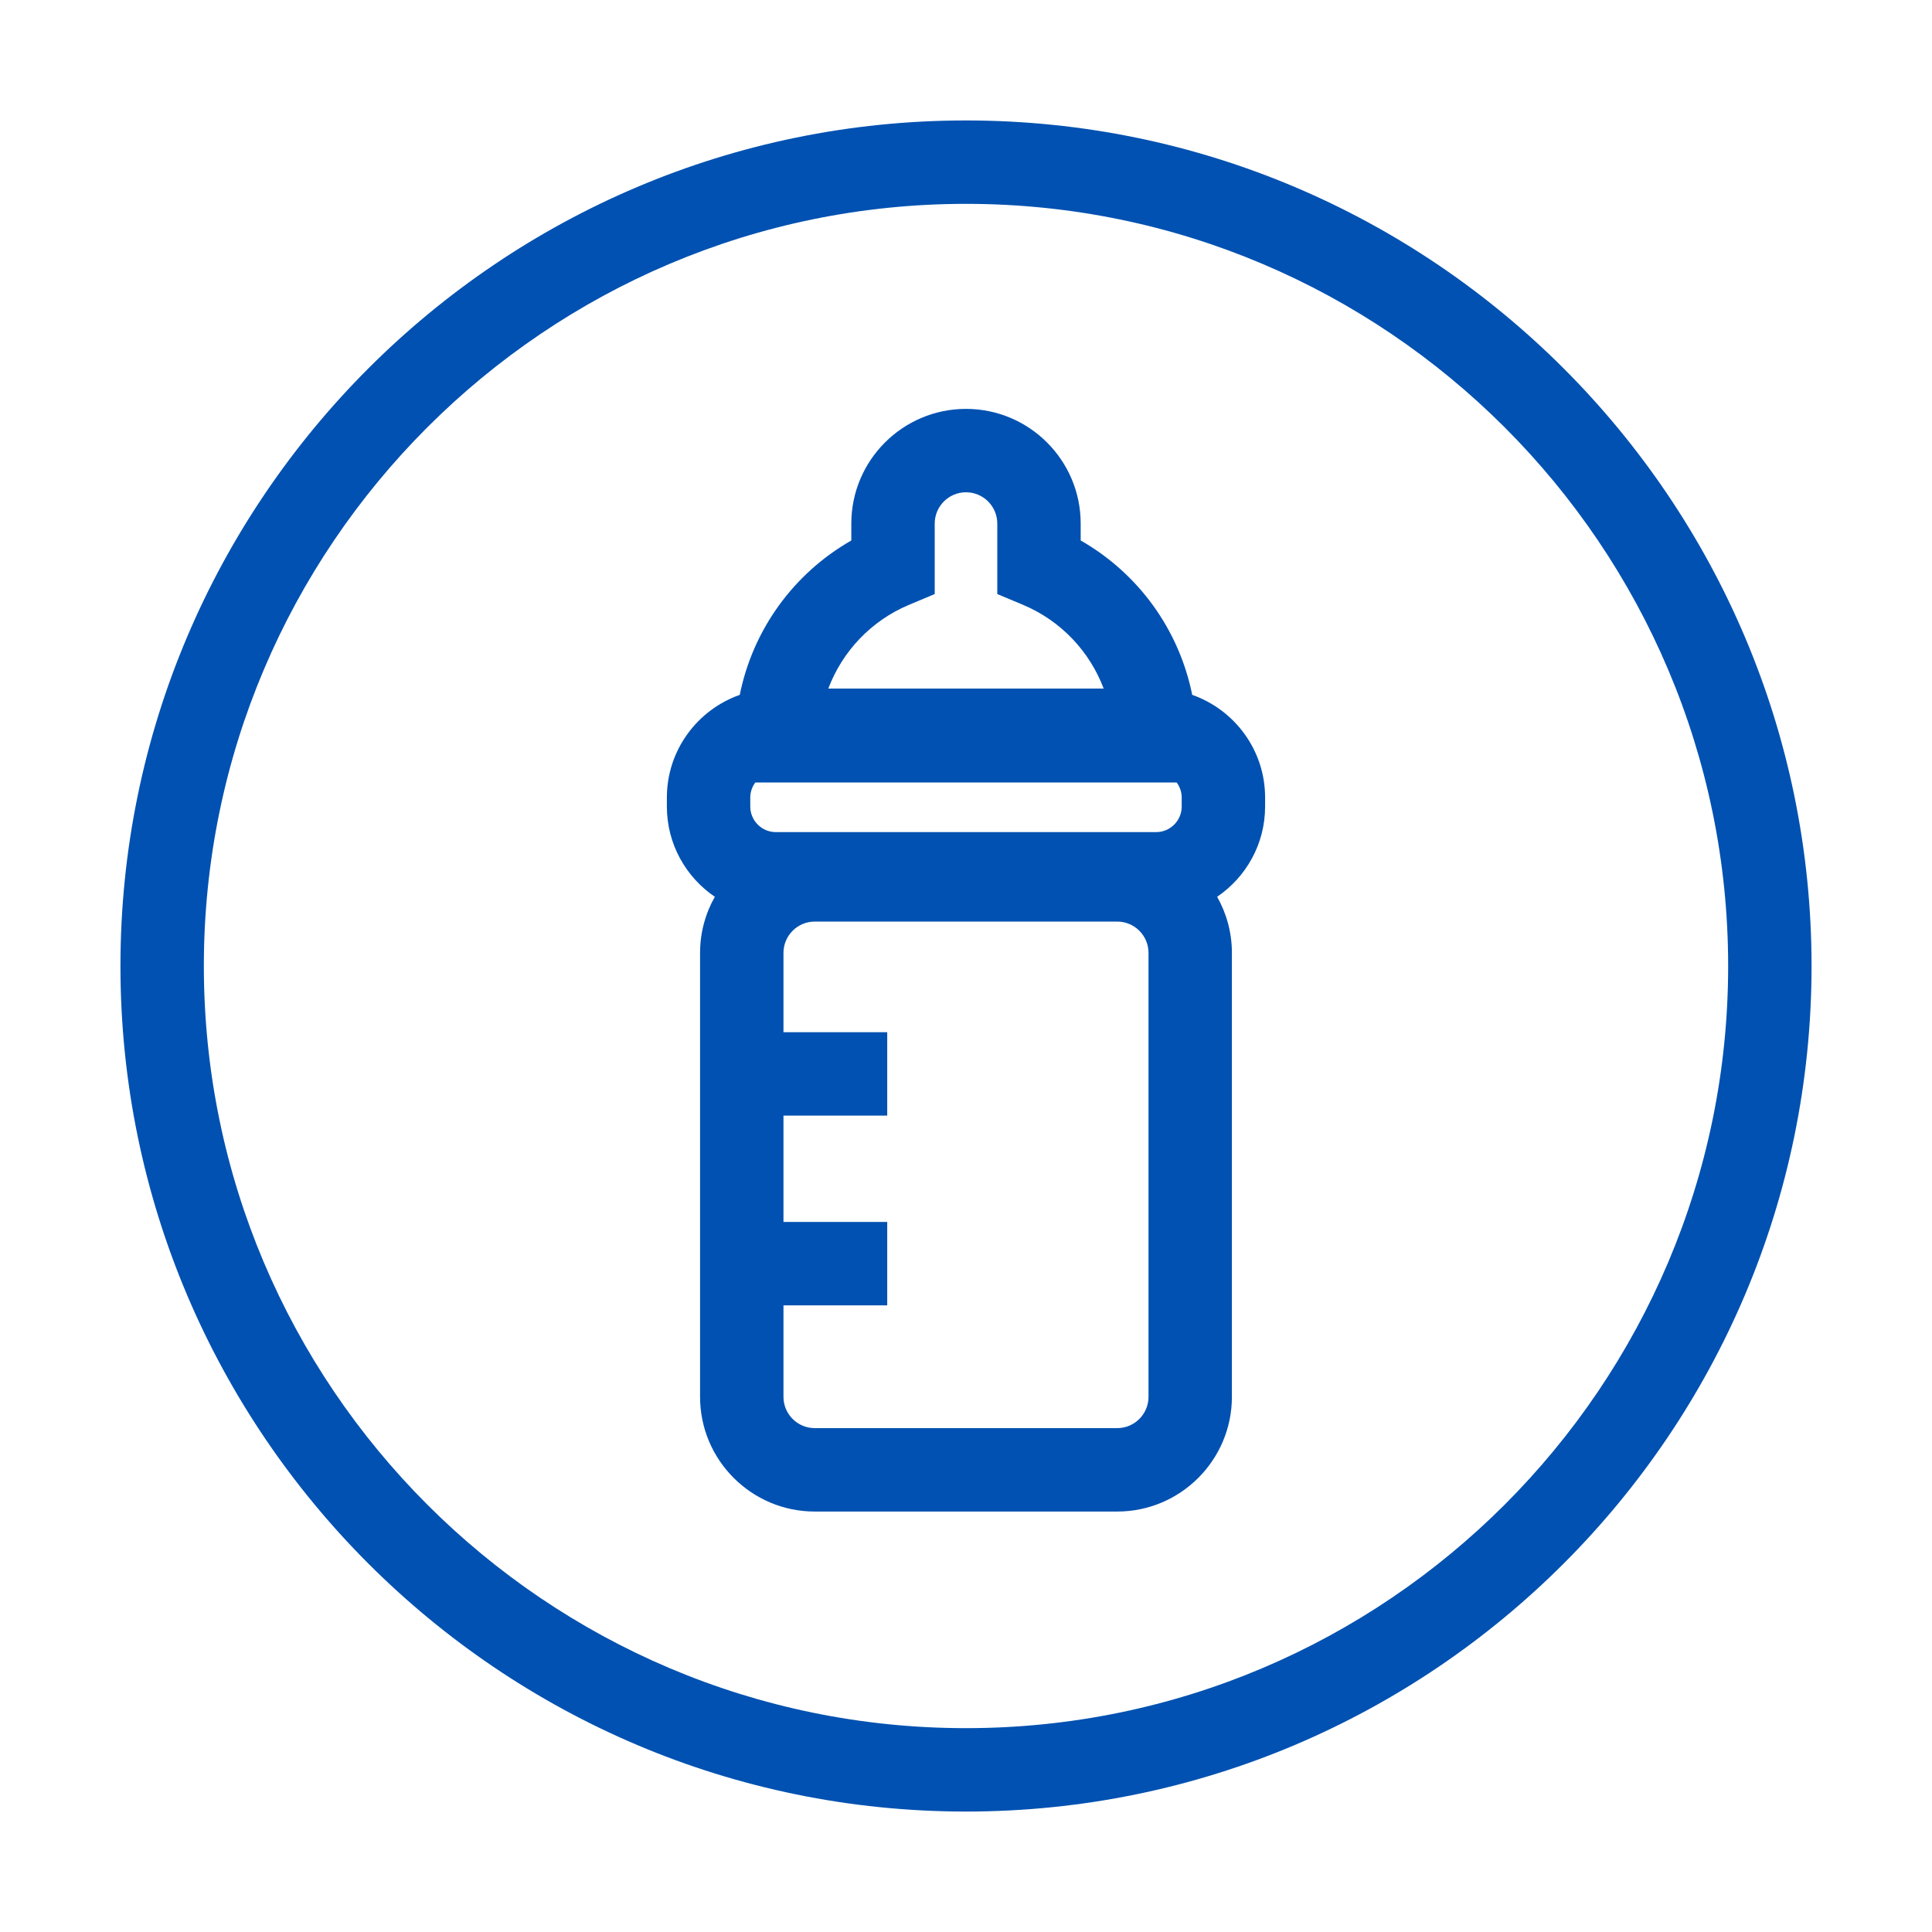 <svg id="Nanny" enable-background="new 0 0 139 139" height="300" viewBox="0 0 139 139" width="300" xmlns="http://www.w3.org/2000/svg" version="1.1" xmlns:xlink="http://www.w3.org/1999/xlink" xmlns:svgjs="http://svgjs.dev/svgjs"><g width="100%" height="100%" transform="matrix(1,0,0,1,0,0)"><path d="m69.5 130.334c-33.544 0-60.834-27.29-60.834-60.834s27.29-60.834 60.834-60.834 60.834 27.29 60.834 60.834-27.29 60.834-60.834 60.834zm0-115.668c-30.235 0-54.834 24.599-54.834 54.834s24.599 54.834 54.834 54.834 54.834-24.599 54.834-54.834-24.599-54.834-54.834-54.834z" fill="#0051b1" fill-opacity="1" data-original-color="#000000ff" stroke="none" stroke-opacity="1"/><path d="m85.775 49.992c-.941-4.668-3.851-8.723-8.024-11.107v-1.216c0-4.55-3.701-8.251-8.251-8.251s-8.251 3.701-8.251 8.251v1.216c-4.175 2.385-7.084 6.439-8.026 11.108-3.049 1.075-5.244 3.978-5.244 7.39v.645c0 2.697 1.37 5.081 3.45 6.492-.673 1.194-1.062 2.569-1.062 4.035v31.943c0 4.55 3.701 8.251 8.25 8.251h21.763c4.549 0 8.25-3.701 8.25-8.251v-31.944c0-1.466-.389-2.841-1.062-4.035 2.081-1.412 3.451-3.795 3.451-6.493v-.645c.002-3.412-2.194-6.314-5.244-7.389zm-31.796 7.39c0-.406.137-.779.36-1.084h30.32c.224.305.36.678.36 1.084v.645c0 1.015-.827 1.841-1.843 1.841h-27.354c-1.016 0-1.843-.826-1.843-1.841zm11.429-13.871 1.841-.771v-5.072c0-1.241 1.01-2.251 2.251-2.251s2.251 1.01 2.251 2.251v5.072l1.841.771c2.744 1.15 4.804 3.357 5.814 6.029h-19.813c1.011-2.672 3.07-4.878 5.815-6.029zm17.223 56.986c0 1.241-1.01 2.251-2.25 2.251h-21.763c-1.241 0-2.25-1.01-2.25-2.251v-6.582h7.465v-6h-7.465v-7.651h7.465v-6h-7.465v-5.71c0-1.241 1.009-2.25 2.25-2.25h21.763c1.24 0 2.25 1.009 2.25 2.25z" fill="#0051b1" fill-opacity="1" data-original-color="#000000ff" stroke="none" stroke-opacity="1"/></g></svg>